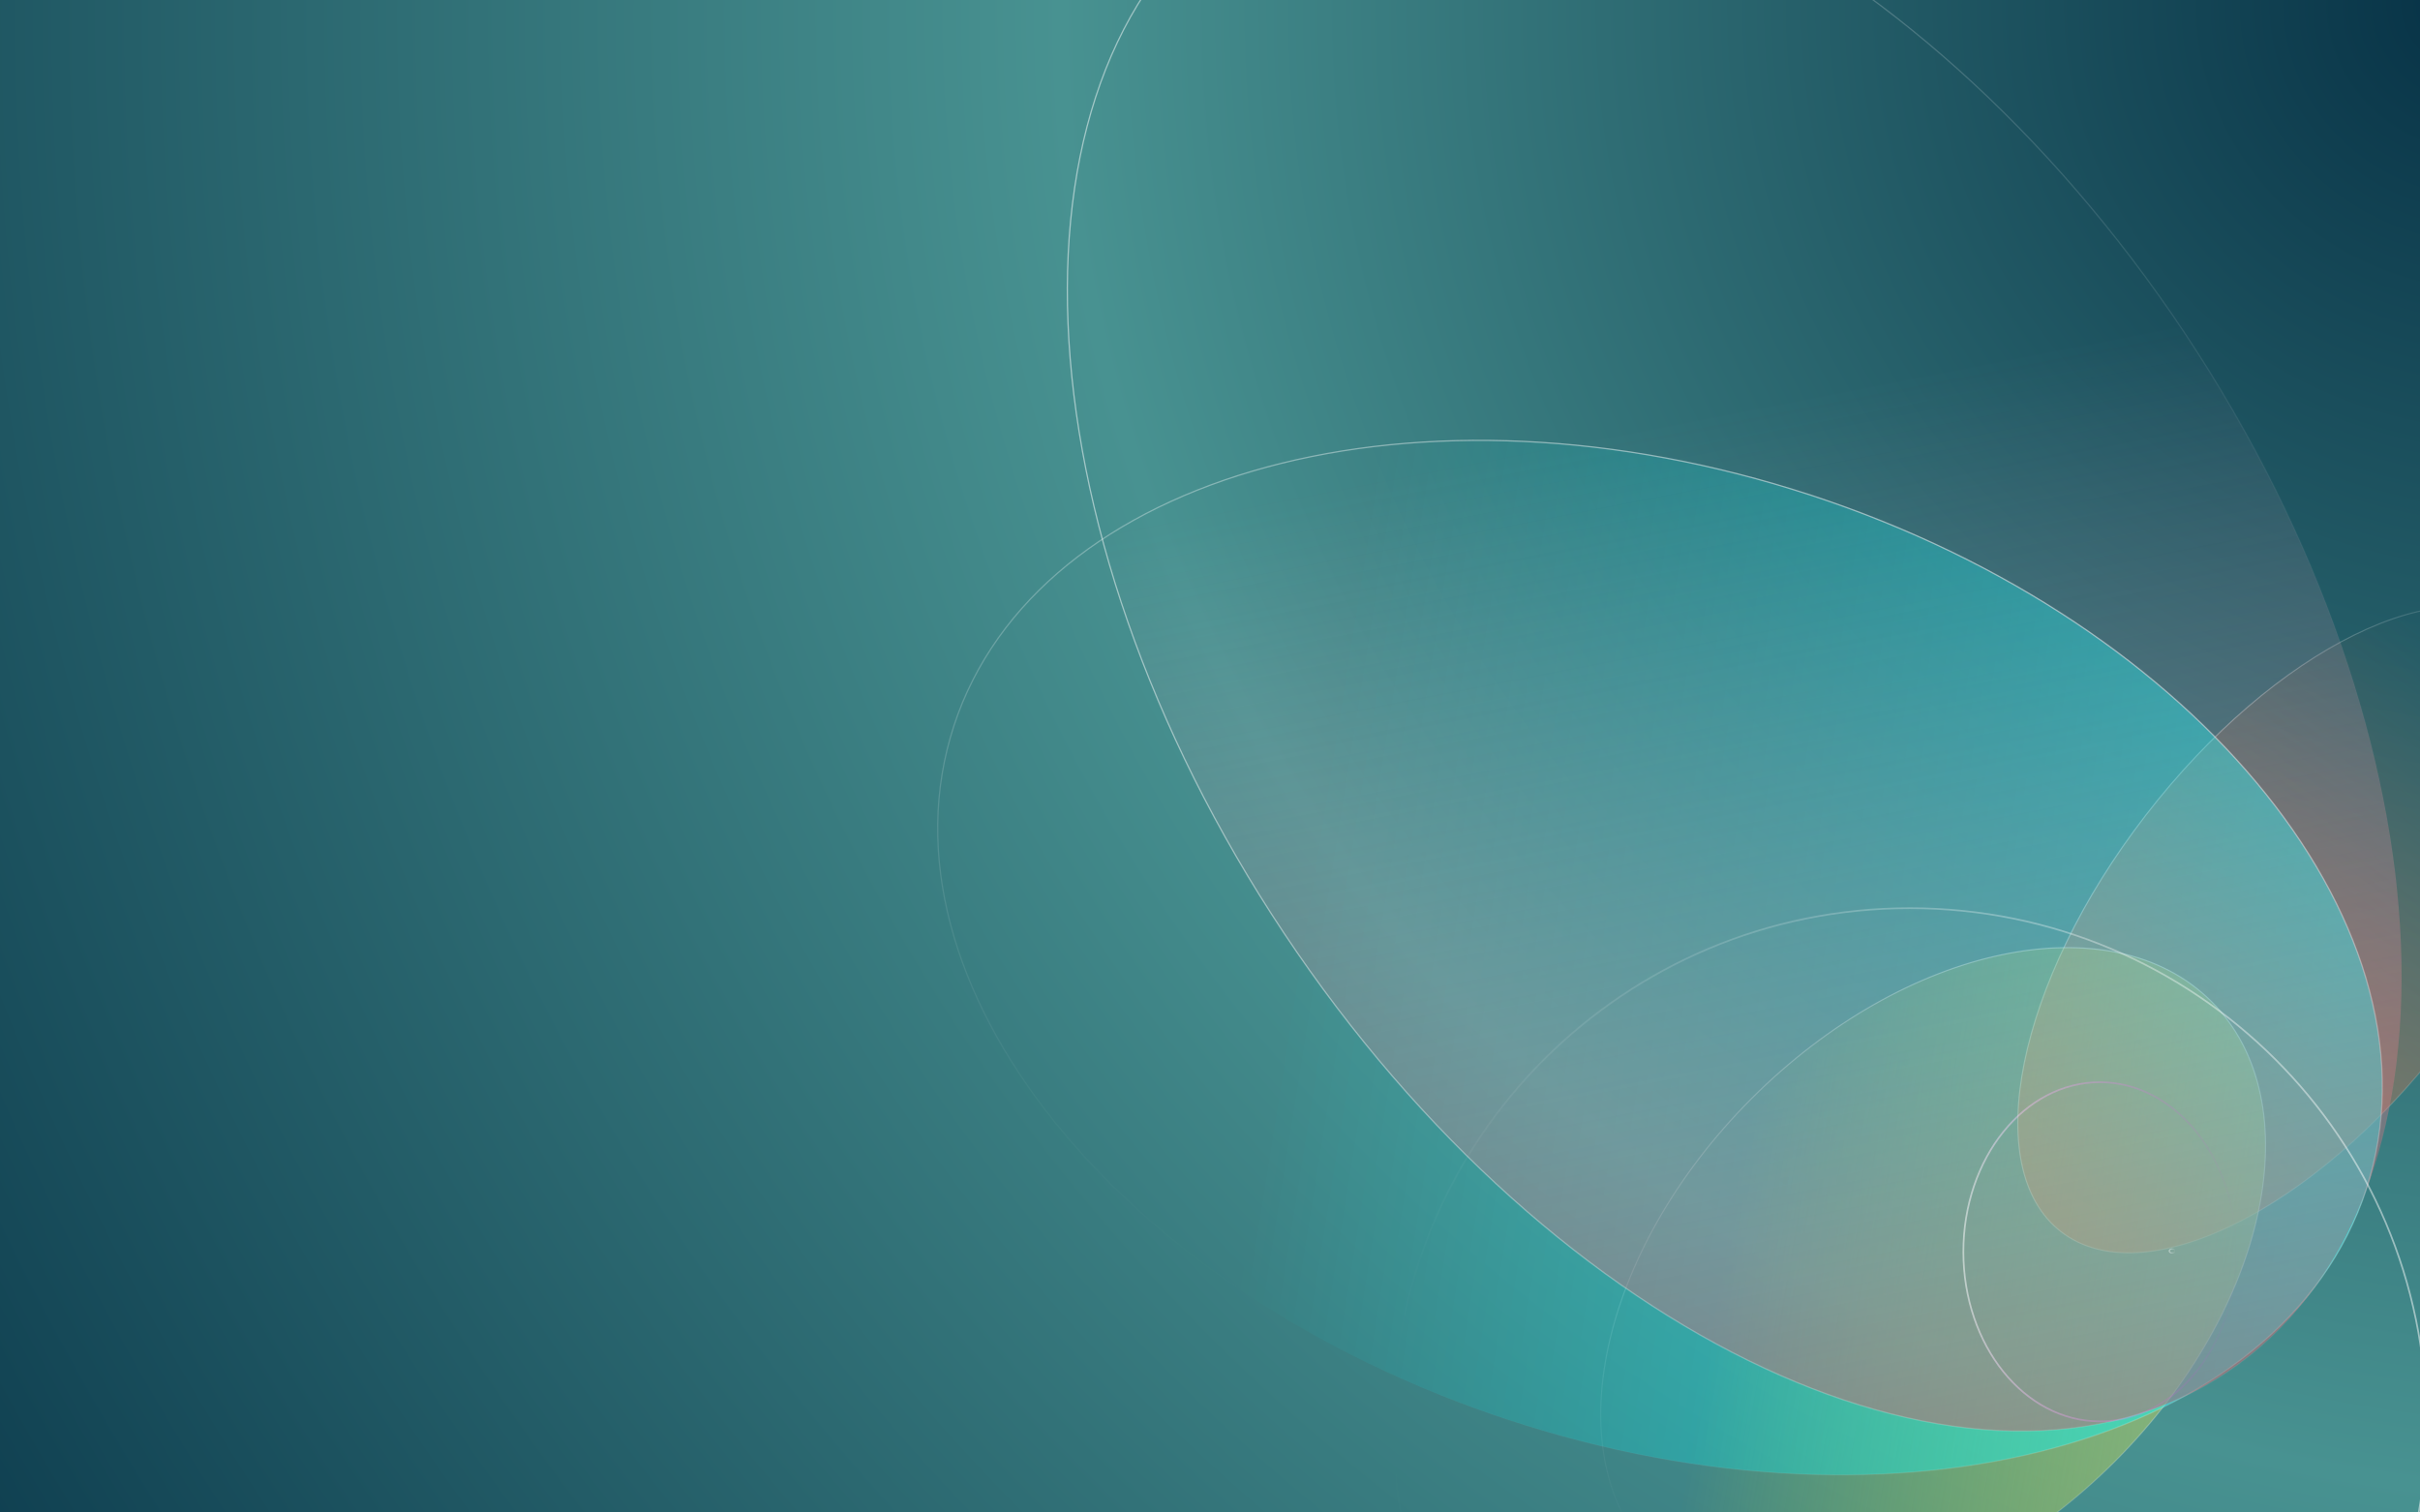 <?xml version="1.0" encoding="UTF-8" standalone="no"?>
<svg
   xmlns:dc="http://purl.org/dc/elements/1.1/"
   xmlns:cc="http://creativecommons.org/ns#"
   xmlns:rdf="http://www.w3.org/1999/02/22-rdf-syntax-ns#"
   xmlns:svg="http://www.w3.org/2000/svg"
   xmlns="http://www.w3.org/2000/svg"
   xml:space="preserve"
   enable-background="new 0 0 1920 1200"
   viewBox="0 0 1920 1200"
   height="1200px"
   width="1920px"
   y="0px"
   x="0px"
   id="Layer_1"
   version="1.1"><rect x="0" y="0" width="1920" height="1200" fill="#333333" stroke="none"/><defs
     id="defs113"><radialGradient
       id="rect11_1_"
       cx="3935.367"
       cy="1901.052"
       r="2425.521"
       fx="3682.488"
       fy="1914.728"
       gradientTransform="matrix(1.164,0,0,-1.102,-2329.254,2112.51)"
       gradientUnits="userSpaceOnUse"><stop
         offset="0"
         style="stop-color:#073246"
         id="stop6" /><stop
         offset="0.441"
         style="stop-color:#489291"
         id="stop8" /><stop
         offset="0.989"
         style="stop-color:#063246"
         id="stop10" /></radialGradient></defs><rect
     id="rect11"
     x="-205"
     y="-148.4"
     width="2731.5"
     height="1496.8"
     style="fill:url(#rect11_1_)" /><path
     d="m 2005.288,497.883 c 64.98,50.22 34.92,198.179 -67.32,330.57 -102.15,132.39 -237.691,198.99 -302.76,148.77 -64.98,-50.22 -34.92,-198.18 67.32,-330.57 102.24,-132.391 237.78,-198.99 302.76,-148.77 z"
     stroke-miterlimit="10"
     id="ellipse115"
     style="fill:url(#ellipse115_1_);stroke:url(#ellipse115_2_);stroke-width:0.9;stroke-miterlimit:10" /><path
     d="m 1389.688,871.562 c 122.04,-122.04 285.39,-156.42 364.95,-76.859 79.56,79.559 45.09,242.909 -76.86,364.95 -122.04,122.04 -285.39,156.42 -364.95,76.859 -79.56,-79.559 -45.09,-242.909 76.86,-364.95 l 0,0 z"
     stroke-miterlimit="10"
     id="path122"
     style="fill:url(#path122_1_);stroke:url(#path122_2_);stroke-width:0.9;stroke-miterlimit:10" /><linearGradient
     gradientTransform="matrix(1.025,0.097,-0.097,-0.975,-939.261,795.659)"
     y2="555.458"
     x2="2889.69"
     y1="75.458"
     x1="2533.69"
     gradientUnits="userSpaceOnUse"
     id="ellipse115_1_"><stop
       id="stop14"
       style="stop-color:#FF703E;stop-opacity:0.5"
       offset="0" /><stop
       id="stop16"
       style="stop-color:#FF703E;stop-opacity:0"
       offset="1" /></linearGradient><linearGradient
     gradientTransform="matrix(0.9,0,0,0.9,157.228,115.383)"
     y2="691.3"
     x2="2092.007"
     y1="691.3"
     x1="1603.593"
     gradientUnits="userSpaceOnUse"
     id="ellipse115_2_"><stop
       id="stop19"
       style="stop-color:#FFFFFF;stop-opacity:0.5"
       offset="0" /><stop
       id="stop21"
       style="stop-color:#FFFFFF;stop-opacity:0"
       offset="1" /></linearGradient><linearGradient
     gradientTransform="matrix(0.9,0,0,-0.9,-375.968,1230.43)"
     y2="307.463"
     x2="1720.127"
     y1="193.463"
     x1="2386.131"
     gradientUnits="userSpaceOnUse"
     id="path122_1_"><stop
       id="stop25"
       style="stop-color:#C4D36A;stop-opacity:0.5"
       offset="0" /><stop
       id="stop27"
       style="stop-color:#FFFF00;stop-opacity:0"
       offset="0.672" /></linearGradient><linearGradient
     gradientTransform="matrix(0.9,0,0,0.9,157.228,115.383)"
     y2="1295.502"
     x2="1358.985"
     y1="704.996"
     x1="1699.914"
     gradientUnits="userSpaceOnUse"
     id="path122_2_"><stop
       id="stop30"
       style="stop-color:#FFFFFF;stop-opacity:0.5"
       offset="0" /><stop
       id="stop32"
       style="stop-color:#FFFFFF;stop-opacity:0"
       offset="1" /></linearGradient><linearGradient
     gradientTransform="matrix(0.9,0,0,-0.9,-910.056,2031.474)"
     y2="1154.391"
     x2="2929.123"
     y1="1154.391"
     x1="2922.996"
     gradientUnits="userSpaceOnUse"
     id="path129_1_"><stop
       id="stop36"
       style="stop-color:#FFFFFF;stop-opacity:0.5"
       offset="0" /><stop
       id="stop38"
       style="stop-color:#FFFFFF;stop-opacity:0"
       offset="1" /></linearGradient><linearGradient
     gradientTransform="matrix(0.9,0,0,-0.9,-375.968,1230.43)"
     y2="112.242"
     x2="2557.491"
     y1="112.242"
     x1="1644.991"
     gradientUnits="userSpaceOnUse"
     id="path136_1_"><stop
       id="stop42"
       style="stop-color:#FFFFFF;stop-opacity:0"
       offset="0" /><stop
       id="stop44"
       style="stop-color:#FFFFFF;stop-opacity:0.5"
       offset="1" /></linearGradient><linearGradient
     gradientTransform="matrix(0.9,0,0,-0.9,-375.968,1230.43)"
     y2="263.642"
     x2="2389.89"
     y1="263.642"
     x1="2147.791"
     gradientUnits="userSpaceOnUse"
     id="path157_1_"><stop
       id="stop48"
       style="stop-color:#FFFFFF;stop-opacity:0.5"
       offset="0" /><stop
       id="stop50"
       style="stop-color:#FF00FF;stop-opacity:0"
       offset="1" /></linearGradient><linearGradient
     gradientTransform="matrix(0.9,-0.378,-0.387,-0.922,-294.736,2551.289)"
     y2="1498.716"
     x2="1490.884"
     y1="733.637"
     x1="2694.008"
     gradientUnits="userSpaceOnUse"
     id="path122-9_1_"><stop
       id="stop54"
       style="stop-color:#00FFFF;stop-opacity:0.5"
       offset="0" /><stop
       id="stop56"
       style="stop-color:#00FFFF;stop-opacity:0"
       offset="0.591" /></linearGradient><linearGradient
     y2="1103.77"
     x2="1118.465"
     y1="415.835"
     x1="1515.644"
     gradientUnits="userSpaceOnUse"
     id="path122-9_2_"><stop
       id="stop59"
       style="stop-color:#FFFFFF;stop-opacity:0.5"
       offset="0" /><stop
       id="stop61"
       style="stop-color:#FFFFFF;stop-opacity:0"
       offset="1" /></linearGradient><linearGradient
     gradientTransform="matrix(0.554,0.832,0.832,-0.554,792.948,-1747.235)"
     y2="-417.665"
     x2="1371.486"
     y1="-1023.724"
     x1="2823.635"
     gradientUnits="userSpaceOnUse"
     id="path136-2_1_"><stop
       id="stop65"
       style="stop-color:#C95D67;stop-opacity:0.5"
       offset="0" /><stop
       id="stop67"
       style="stop-color:#FFC7DB;stop-opacity:0"
       offset="0.543" /></linearGradient><linearGradient
     y2="502.48"
     x2="1905.908"
     y1="502.48"
     x1="846.317"
     gradientUnits="userSpaceOnUse"
     id="path136-2_2_"><stop
       id="stop70"
       style="stop-color:#FFFFFF;stop-opacity:0.5"
       offset="0" /><stop
       id="stop72"
       style="stop-color:#FFFFFF;stop-opacity:0"
       offset="1" /></linearGradient><path
     d="m 1422.7,388.4 c 311,96.3 515.9,340.7 457.5,545.8 -58.3,205.101 -357.8,293.301 -668.8,197 -311,-96.3 -515.9,-340.7 -457.5,-545.8 58.401,-205.2 357.8,-293.3 668.8,-197 z"
     stroke-miterlimit="10"
     id="path122-9"
     style="fill:url(#path122-9_1_);stroke:url(#path122-9_2_);stroke-miterlimit:10" /><path
     d="m 1733.5,264.5 c 215.6,323.8 230.4,692.9 33.1,824.3 -197.4,131.399 -532.2,-24.5 -747.8,-348.3 C 803.1,416.7 788.301,47.6 985.7,-83.8 c 197.3,-131.5 532.2,24.5 747.8,348.3 z"
     stroke-miterlimit="10"
     id="path136-2"
     style="fill:url(#path136-2_1_);stroke:url(#path136-2_2_);stroke-miterlimit:10" /><path
     d="m 1515.149,720.543 c 226.44,0 409.95,183.06 409.95,408.87 0,225.81 -183.51,408.871 -409.95,408.871 -226.441,0 -409.95,-183.06 -409.95,-408.871 0,-225.81 183.509,-408.87 409.95,-408.87 l 0,0 z"
     stroke-miterlimit="10"
     id="path136"
     style="fill:none;stroke:url(#path136_1_);stroke-width:1.35;stroke-miterlimit:10" /><path
     d="m 1723.408,990.903 c 1.26,0 2.341,0.72 2.341,1.62 0,0.9 -0.991,1.62 -2.341,1.62 -1.259,0 -2.34,-0.72 -2.34,-1.62 0,-0.9 1.081,-1.62 2.34,-1.62 z"
     stroke-miterlimit="10"
     id="path129"
     style="fill:none;stroke:url(#path129_1_);stroke-width:0.9;stroke-miterlimit:10" /><path
     d="m 1665.988,858.603 c 59.85,0 108.27,60.3 108.27,134.55 0,74.34 -48.509,134.55 -108.27,134.55 -59.85,0 -108.27,-60.3 -108.27,-134.55 0,-74.25 48.42,-134.55 108.27,-134.55 l 0,0 z"
     stroke-miterlimit="10"
     id="path157"
     style="fill:none;stroke:url(#path157_1_);stroke-width:1.35;stroke-miterlimit:10" /><radialGradient
     gradientUnits="userSpaceOnUse"
     r="176.184"
     cy="1170.754"
     cx="249.16"
     id="line150-0_1_"><stop
       id="stop100"
       style="stop-color:#FFFFFF;stop-opacity:0.5"
       offset="0" /><stop
       id="stop102"
       style="stop-color:#FFFFFF;stop-opacity:0.073"
       offset="0.854" /><stop
       id="stop104"
       style="stop-color:#FFFFFF;stop-opacity:0"
       offset="1" /></radialGradient><radialGradient
     gradientUnits="userSpaceOnUse"
     r="156.187"
     cy="1190.195"
     cx="280.4"
     id="line143-1_1_"><stop
       id="stop108"
       style="stop-color:#FFFFFF;stop-opacity:0.5"
       offset="0" /><stop
       id="stop110"
       style="stop-color:#FFFFFF;stop-opacity:0"
       offset="0.855" /></radialGradient></svg>